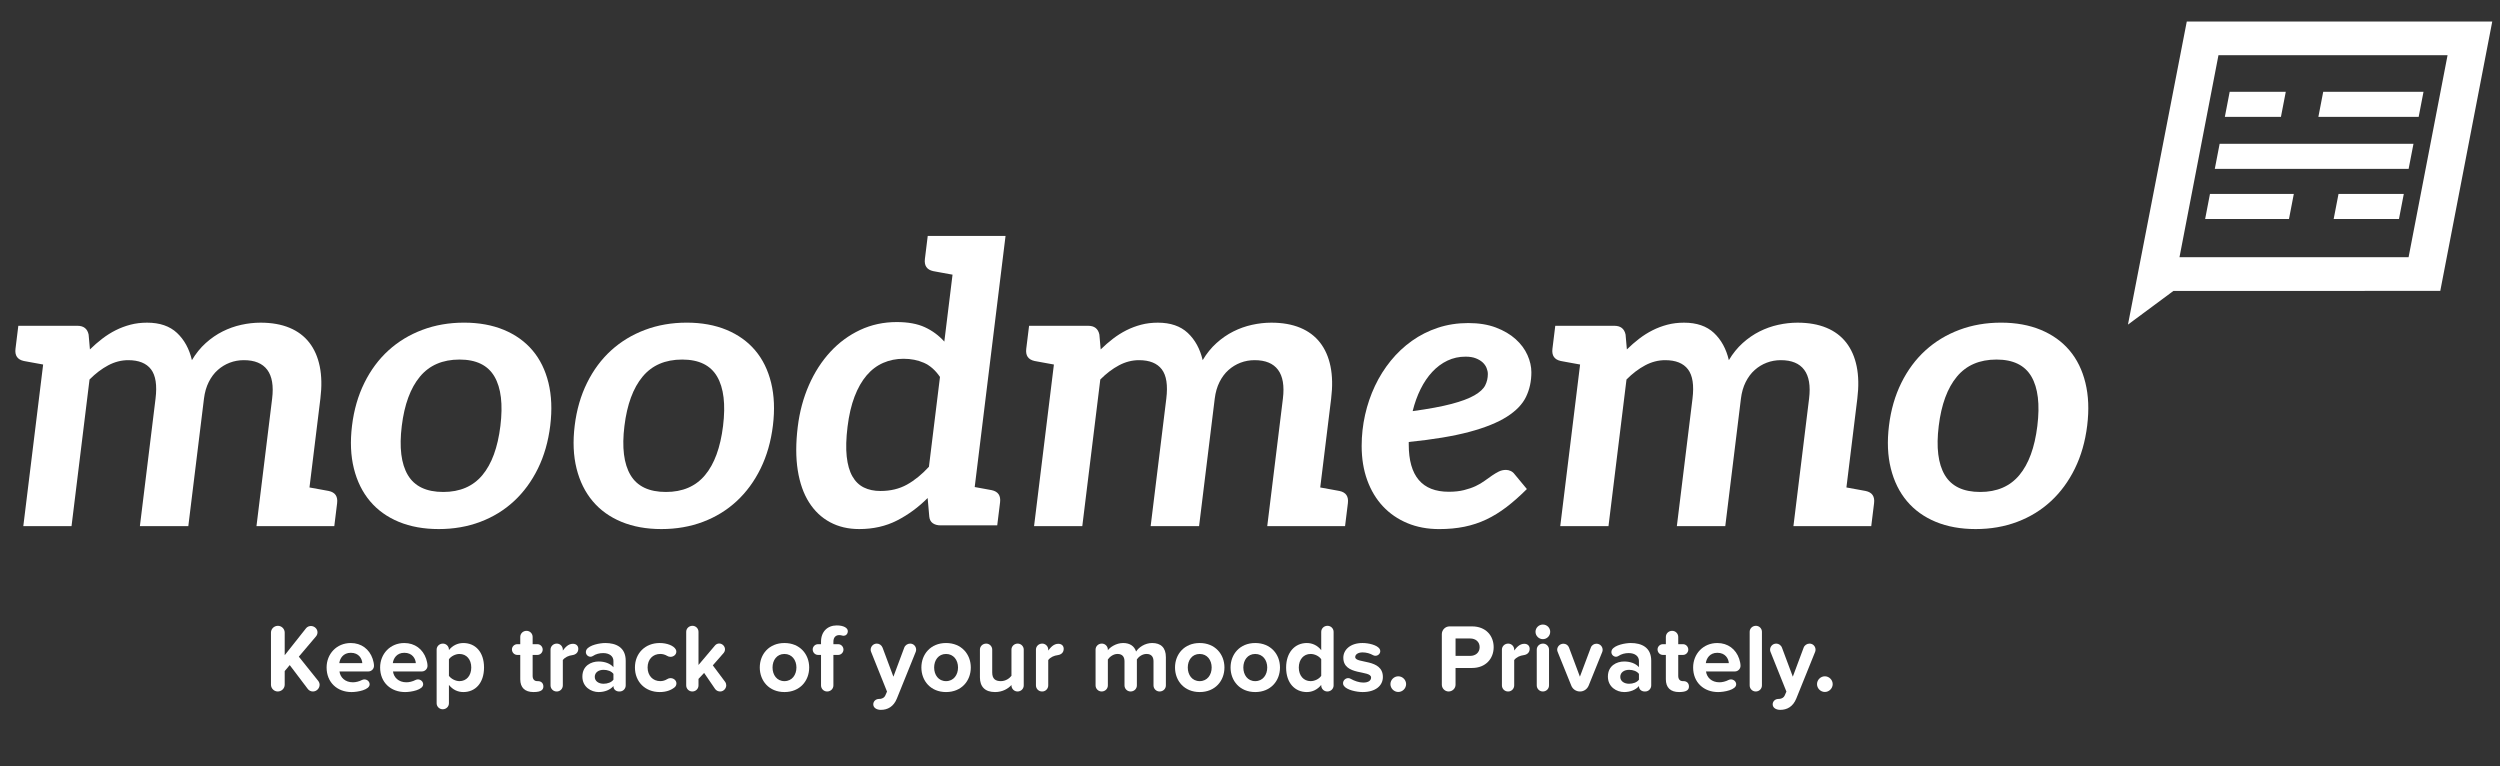 <?xml version="1.0" encoding="utf-8"?>
<!-- Generator: Adobe Illustrator 16.0.0, SVG Export Plug-In . SVG Version: 6.00 Build 0)  -->
<!DOCTYPE svg PUBLIC "-//W3C//DTD SVG 1.1//EN" "http://www.w3.org/Graphics/SVG/1.1/DTD/svg11.dtd">
<svg version="1.1" id="Layer_1" xmlns="http://www.w3.org/2000/svg" xmlns:xlink="http://www.w3.org/1999/xlink" x="0px" y="0px"
	 width="310px" height="95px" viewBox="0 0 310 95" enable-background="new 0 0 310 95" xml:space="preserve">
<rect x="0" y="0" width="310" height="95" fill="#333333" stroke="none"/>
<g>
	<path fill="#FFFFFF" d="M41.802,62.395l-0.349,2.847h-3.669h-5.981l1.942-15.812c0.194-1.582-0.007-2.772-0.603-3.572
		c-0.596-0.799-1.564-1.198-2.904-1.198c-0.613,0-1.195,0.104-1.746,0.314c-0.55,0.21-1.047,0.513-1.492,0.908
		s-0.816,0.893-1.115,1.489c-0.299,0.598-0.497,1.283-0.592,2.059l-0.579,4.711l-0.442,3.602l-0.332,2.699l-0.589,4.801h-6.005
		l1.941-15.812c0.204-1.663,0.018-2.873-0.559-3.633c-0.577-0.758-1.52-1.138-2.827-1.138c-0.855,0-1.685,0.214-2.489,0.642
		s-1.573,1.014-2.31,1.756l-1.178,9.597l-1.055,8.589H2.89l1.229-10.01l1.232-10.034c-0.592-0.106-1.059-0.191-1.4-0.254
		s-0.577-0.106-0.706-0.13c-0.128-0.024-0.228-0.043-0.297-0.056c-0.787-0.173-1.129-0.677-1.026-1.514l0.35-2.848h3.669h3.657
		c0.774,0,1.238,0.363,1.391,1.09l0.162,1.841c0.495-0.485,1.006-0.929,1.532-1.333c0.527-0.404,1.079-0.751,1.653-1.041
		c0.576-0.29,1.186-0.521,1.828-0.69c0.642-0.169,1.335-0.254,2.078-0.254c1.566,0,2.801,0.424,3.706,1.271
		c0.904,0.848,1.521,1.974,1.85,3.378c0.487-0.822,1.058-1.528,1.713-2.119c0.653-0.588,1.35-1.068,2.09-1.44
		c0.739-0.371,1.511-0.646,2.317-0.823c0.805-0.178,1.603-0.267,2.394-0.267c1.371,0,2.564,0.21,3.579,0.63
		c1.014,0.42,1.834,1.033,2.461,1.84c0.628,0.808,1.06,1.793,1.297,2.955c0.237,1.163,0.263,2.495,0.078,3.995l-1.352,11.013
		c0.592,0.106,1.059,0.191,1.4,0.254c0.342,0.062,0.577,0.105,0.706,0.13c0.128,0.024,0.228,0.042,0.297,0.055
		C41.564,61.054,41.906,61.559,41.802,62.395z"/>
	<path fill="#FFFFFF" d="M62.482,40.904c1.437,0.598,2.62,1.445,3.55,2.543s1.589,2.438,1.977,4.02
		c0.387,1.582,0.46,3.35,0.221,5.304c-0.242,1.969-0.75,3.745-1.526,5.327s-1.765,2.93-2.967,4.044s-2.595,1.97-4.177,2.566
		c-1.583,0.598-3.303,0.896-5.159,0.896s-3.507-0.299-4.951-0.896c-1.444-0.597-2.635-1.452-3.571-2.566
		c-0.937-1.114-1.603-2.462-1.998-4.044s-0.472-3.358-0.23-5.327c0.24-1.954,0.751-3.722,1.535-5.304
		c0.783-1.582,1.779-2.922,2.988-4.02c1.208-1.098,2.608-1.945,4.199-2.543s3.314-0.896,5.171-0.896
		C59.4,40.009,61.046,40.308,62.482,40.904z M59.811,58.921c1.163-1.389,1.909-3.423,2.238-6.103s0.083-4.722-0.737-6.126
		c-0.82-1.405-2.264-2.107-4.331-2.107c-2.099,0-3.735,0.706-4.909,2.119c-1.174,1.412-1.925,3.451-2.252,6.114
		c-0.327,2.664-0.076,4.694,0.754,6.091c0.829,1.396,2.293,2.095,4.392,2.095C57.032,61.004,58.647,60.31,59.811,58.921z"/>
	<path fill="#FFFFFF" d="M90.093,40.904c1.437,0.598,2.62,1.445,3.55,2.543s1.589,2.438,1.977,4.02
		c0.387,1.582,0.46,3.35,0.221,5.304c-0.242,1.969-0.75,3.745-1.526,5.327s-1.765,2.93-2.967,4.044s-2.595,1.97-4.177,2.566
		c-1.583,0.598-3.303,0.896-5.159,0.896s-3.507-0.299-4.951-0.896c-1.444-0.597-2.635-1.452-3.571-2.566
		c-0.937-1.114-1.603-2.462-1.998-4.044s-0.472-3.358-0.23-5.327c0.24-1.954,0.751-3.722,1.535-5.304
		c0.783-1.582,1.779-2.922,2.988-4.02c1.208-1.098,2.608-1.945,4.199-2.543s3.314-0.896,5.171-0.896
		C87.011,40.009,88.657,40.308,90.093,40.904z M87.421,58.921c1.163-1.389,1.909-3.423,2.238-6.103s0.083-4.722-0.737-6.126
		c-0.82-1.405-2.264-2.107-4.331-2.107c-2.099,0-3.735,0.706-4.909,2.119c-1.174,1.412-1.925,3.451-2.252,6.114
		c-0.327,2.664-0.076,4.694,0.754,6.091c0.829,1.396,2.293,2.095,4.392,2.095C84.643,61.004,86.257,60.31,87.421,58.921z"/>
	<path fill="#FFFFFF" d="M123.656,65.143h-3.377l-3.657,0.001c-0.387,0-0.707-0.089-0.96-0.267
		c-0.252-0.178-0.396-0.452-0.432-0.823l-0.202-2.301c-1.141,1.146-2.405,2.074-3.792,2.785c-1.387,0.71-2.952,1.065-4.695,1.065
		c-1.356,0-2.561-0.283-3.613-0.848c-1.053-0.565-1.921-1.385-2.604-2.458s-1.15-2.397-1.401-3.972s-0.251-3.379-0.001-5.411
		c0.228-1.856,0.689-3.576,1.384-5.158c0.694-1.582,1.578-2.954,2.648-4.116c1.071-1.163,2.305-2.07,3.7-2.725
		c1.396-0.654,2.91-0.98,4.54-0.98c1.404,0,2.568,0.214,3.493,0.642c0.925,0.428,1.728,1.021,2.409,1.78l1.019-8.3
		c-0.592-0.107-1.059-0.192-1.399-0.254c-0.34-0.062-0.575-0.106-0.705-0.13c-0.129-0.024-0.228-0.043-0.297-0.055
		c-0.787-0.173-1.129-0.678-1.026-1.515l0.35-2.847h3.667h5.981l-3.823,31.137c0.506,0.092,0.909,0.165,1.209,0.22
		c0.3,0.056,0.508,0.094,0.625,0.116c0.116,0.021,0.211,0.039,0.285,0.052c0.787,0.174,1.129,0.678,1.026,1.515L123.656,65.143z
		 M116.558,46.74c-0.575-0.84-1.242-1.425-2-1.756s-1.598-0.496-2.519-0.496c-0.903,0-1.744,0.169-2.52,0.508
		c-0.776,0.339-1.461,0.855-2.055,1.55s-1.092,1.57-1.497,2.628c-0.404,1.057-0.694,2.304-0.871,3.741
		c-0.178,1.451-0.212,2.682-0.103,3.692c0.11,1.01,0.345,1.829,0.704,2.458c0.358,0.629,0.83,1.089,1.416,1.38
		c0.586,0.291,1.275,0.437,2.066,0.437c1.242,0,2.336-0.263,3.28-0.787c0.944-0.524,1.854-1.263,2.73-2.216L116.558,46.74z"/>
	<path fill="#FFFFFF" d="M167.138,62.395l-0.35,2.847h-3.669h-5.98l1.941-15.812c0.194-1.582-0.007-2.772-0.603-3.572
		c-0.597-0.799-1.564-1.198-2.904-1.198c-0.613,0-1.195,0.104-1.746,0.314c-0.55,0.21-1.047,0.513-1.492,0.908
		s-0.816,0.893-1.115,1.489c-0.299,0.598-0.497,1.283-0.592,2.059l-0.579,4.711l-0.442,3.602l-0.332,2.699l-0.589,4.801h-6.005
		l1.941-15.812c0.204-1.663,0.018-2.873-0.559-3.633c-0.577-0.758-1.52-1.138-2.827-1.138c-0.855,0-1.685,0.214-2.489,0.642
		s-1.573,1.014-2.31,1.756l-1.178,9.597l-1.055,8.589h-5.98l1.229-10.01l1.232-10.034c-0.592-0.106-1.059-0.191-1.4-0.254
		s-0.577-0.106-0.706-0.13c-0.128-0.024-0.228-0.043-0.297-0.056c-0.787-0.173-1.129-0.677-1.026-1.514l0.35-2.848h3.669h3.657
		c0.774,0,1.238,0.363,1.391,1.09l0.162,1.841c0.495-0.485,1.006-0.929,1.532-1.333c0.527-0.404,1.079-0.751,1.653-1.041
		c0.576-0.29,1.186-0.521,1.828-0.69c0.642-0.169,1.335-0.254,2.078-0.254c1.566,0,2.801,0.424,3.706,1.271s1.521,1.974,1.85,3.378
		c0.487-0.822,1.058-1.528,1.713-2.119c0.653-0.588,1.35-1.068,2.09-1.44c0.739-0.371,1.511-0.646,2.317-0.823
		c0.805-0.178,1.603-0.267,2.394-0.267c1.372,0,2.564,0.21,3.579,0.63c1.014,0.42,1.835,1.033,2.462,1.84
		c0.628,0.808,1.06,1.793,1.297,2.955c0.236,1.163,0.263,2.495,0.078,3.995l-1.353,11.013c0.593,0.106,1.06,0.191,1.4,0.254
		c0.342,0.062,0.577,0.105,0.706,0.13c0.128,0.024,0.228,0.042,0.297,0.055C166.899,61.054,167.241,61.559,167.138,62.395z"/>
	<path fill="#FFFFFF" d="M189.226,49.211c-0.443,0.92-1.238,1.743-2.385,2.47s-2.7,1.353-4.661,1.877
		c-1.962,0.524-4.46,0.94-7.495,1.247v0.314c0,3.907,1.655,5.86,4.965,5.86c0.71,0,1.339-0.068,1.888-0.206
		c0.549-0.137,1.029-0.303,1.441-0.496c0.411-0.194,0.782-0.412,1.113-0.654s0.638-0.46,0.921-0.653
		c0.282-0.194,0.561-0.359,0.835-0.497c0.274-0.137,0.573-0.205,0.896-0.205c0.193,0,0.387,0.044,0.581,0.133
		c0.193,0.089,0.354,0.222,0.483,0.399l1.526,1.841c-0.856,0.855-1.695,1.598-2.519,2.228s-1.663,1.146-2.519,1.55
		s-1.76,0.702-2.712,0.896c-0.953,0.194-1.994,0.291-3.124,0.291c-1.452,0-2.769-0.246-3.946-0.739
		c-1.179-0.492-2.188-1.187-3.027-2.082c-0.84-0.896-1.489-1.978-1.949-3.245c-0.46-1.267-0.69-2.684-0.69-4.25
		c0-1.308,0.142-2.591,0.424-3.85c0.283-1.26,0.69-2.454,1.224-3.584c0.532-1.13,1.187-2.171,1.961-3.124
		c0.775-0.952,1.65-1.775,2.628-2.47c0.977-0.694,2.05-1.235,3.22-1.622c1.17-0.388,2.426-0.582,3.766-0.582
		c1.308,0,2.45,0.186,3.427,0.557c0.977,0.372,1.792,0.852,2.445,1.44c0.654,0.59,1.142,1.247,1.465,1.974s0.484,1.438,0.484,2.131
		C189.892,47.273,189.67,48.291,189.226,49.211z M179.479,44.719c-0.694,0.331-1.319,0.795-1.876,1.393
		c-0.558,0.598-1.042,1.312-1.453,2.143c-0.412,0.832-0.738,1.74-0.98,2.725c2.001-0.274,3.611-0.573,4.83-0.896
		c1.219-0.322,2.164-0.678,2.834-1.065c0.669-0.388,1.113-0.799,1.331-1.234c0.219-0.437,0.327-0.904,0.327-1.404
		c0-0.243-0.053-0.493-0.157-0.751c-0.105-0.259-0.267-0.488-0.484-0.69c-0.218-0.201-0.501-0.371-0.848-0.509
		c-0.348-0.137-0.771-0.205-1.271-0.205C180.925,44.223,180.174,44.389,179.479,44.719z"/>
	<path fill="#FFFFFF" d="M232.385,62.395l-0.35,2.847h-3.669h-5.981l1.941-15.812c0.194-1.582-0.006-2.772-0.603-3.572
		c-0.596-0.799-1.564-1.198-2.903-1.198c-0.613,0-1.195,0.104-1.746,0.314s-1.048,0.513-1.492,0.908s-0.815,0.893-1.115,1.489
		c-0.3,0.598-0.497,1.283-0.592,2.059l-0.578,4.711l-0.442,3.602l-0.332,2.699l-0.589,4.801h-6.005l1.941-15.812
		c0.204-1.663,0.018-2.873-0.56-3.633c-0.577-0.758-1.519-1.138-2.826-1.138c-0.855,0-1.686,0.214-2.488,0.642
		c-0.804,0.428-1.574,1.014-2.311,1.756l-1.179,9.597l-1.054,8.589h-5.98h-0.001l1.229-10.01l1.232-10.034
		c-0.593-0.106-1.06-0.191-1.4-0.254c-0.342-0.062-0.576-0.106-0.706-0.13c-0.128-0.024-0.228-0.043-0.297-0.056
		c-0.787-0.173-1.129-0.677-1.026-1.514l0.35-2.848h3.669h3.657c0.774,0,1.238,0.363,1.392,1.09l0.161,1.841
		c0.495-0.485,1.006-0.929,1.531-1.333c0.527-0.404,1.079-0.751,1.654-1.041c0.576-0.29,1.186-0.521,1.827-0.69
		c0.643-0.169,1.335-0.254,2.078-0.254c1.565,0,2.801,0.424,3.706,1.271c0.904,0.848,1.521,1.974,1.85,3.378
		c0.487-0.822,1.058-1.528,1.713-2.119c0.653-0.588,1.35-1.068,2.09-1.44c0.738-0.371,1.511-0.646,2.317-0.823
		c0.805-0.178,1.603-0.267,2.394-0.267c1.371,0,2.564,0.21,3.579,0.63c1.014,0.42,1.834,1.033,2.462,1.84
		c0.627,0.808,1.06,1.793,1.296,2.955c0.237,1.163,0.263,2.495,0.078,3.995l-1.352,11.013c0.592,0.106,1.059,0.191,1.4,0.254
		s0.577,0.105,0.705,0.13c0.129,0.024,0.228,0.042,0.298,0.055C232.146,61.054,232.487,61.559,232.385,62.395z"/>
	<path fill="#FFFFFF" d="M253.064,40.904c1.437,0.598,2.62,1.445,3.551,2.543s1.589,2.438,1.976,4.02
		c0.388,1.582,0.461,3.35,0.221,5.304c-0.241,1.969-0.75,3.745-1.525,5.327s-1.765,2.93-2.967,4.044s-2.595,1.97-4.178,2.566
		c-1.583,0.598-3.302,0.896-5.159,0.896c-1.856,0-3.507-0.299-4.95-0.896c-1.444-0.597-2.635-1.452-3.572-2.566
		c-0.937-1.114-1.603-2.462-1.997-4.044c-0.396-1.582-0.472-3.358-0.229-5.327c0.239-1.954,0.751-3.722,1.534-5.304
		c0.784-1.582,1.78-2.922,2.988-4.02s2.607-1.945,4.198-2.543s3.315-0.896,5.172-0.896
		C249.982,40.009,251.629,40.308,253.064,40.904z M250.393,58.921c1.163-1.389,1.909-3.423,2.238-6.103s0.083-4.722-0.737-6.126
		c-0.82-1.405-2.264-2.107-4.33-2.107c-2.099,0-3.735,0.706-4.909,2.119c-1.175,1.412-1.925,3.451-2.252,6.114
		c-0.327,2.664-0.076,4.694,0.753,6.091c0.83,1.396,2.294,2.095,4.393,2.095C247.614,61.004,249.229,60.31,250.393,58.921z"/>
</g>
<path fill="#FFFFFF" d="M271.16,2.672l-7.293,37.579l5.637-4.175l33.091-0.006l6.444-33.398H271.16z M298.664,31.895h-28.408
	l4.833-25.048h28.408L298.664,31.895z"/>
<g>
	<polygon fill="#FFFFFF" points="287.478,14.495 299.914,14.495 300.514,11.387 288.077,11.387 	"/>
	<polygon fill="#FFFFFF" points="274.635,20.942 298.669,20.942 299.271,17.834 275.234,17.834 	"/>
	<polygon fill="#FFFFFF" points="289.375,27.159 297.471,27.159 298.07,24.051 289.975,24.051 	"/>
	<polygon fill="#FFFFFF" points="273.437,27.159 283.833,27.159 284.432,24.051 274.035,24.051 	"/>
	<polygon fill="#FFFFFF" points="275.88,14.495 282.836,14.495 283.436,11.387 276.479,11.387 	"/>
</g>
<g>
	<path fill="#FFFFFF" d="M38.805,85.744c-0.252,0-0.492-0.108-0.647-0.324l-2.231-2.95l-0.624,0.743v1.691
		c0,0.456-0.384,0.84-0.864,0.84c-0.456,0-0.839-0.384-0.839-0.84v-6.465c0-0.455,0.384-0.839,0.864-0.839
		c0.456,0,0.839,0.384,0.839,0.839v2.807l2.639-3.334c0.144-0.191,0.384-0.288,0.611-0.288c0.432,0,0.816,0.348,0.816,0.78
		c0,0.18-0.06,0.359-0.18,0.503l-2.135,2.519l2.411,3.011c0.108,0.144,0.168,0.312,0.168,0.479
		C39.633,85.336,39.273,85.744,38.805,85.744z"/>
	<path fill="#FFFFFF" d="M45.669,83.261h-3.574c0.096,0.732,0.684,1.344,1.667,1.344c0.324,0,0.768-0.096,1.127-0.288
		c0.096-0.048,0.204-0.071,0.3-0.071c0.324,0,0.647,0.251,0.647,0.611c0,0.684-1.475,0.959-2.243,0.959
		c-1.763,0-3.094-1.187-3.094-3.046c0-1.679,1.235-3.034,2.999-3.034c1.307,0,2.303,0.755,2.71,1.955
		c0.084,0.264,0.168,0.587,0.168,0.875C46.377,82.938,46.065,83.261,45.669,83.261z M43.499,80.946
		c-0.948,0-1.355,0.708-1.427,1.283h2.854C44.89,81.678,44.506,80.946,43.499,80.946z"/>
	<path fill="#FFFFFF" d="M52.305,83.261h-3.574c0.096,0.732,0.684,1.344,1.667,1.344c0.324,0,0.768-0.096,1.127-0.288
		c0.096-0.048,0.204-0.071,0.3-0.071c0.324,0,0.647,0.251,0.647,0.611c0,0.684-1.475,0.959-2.243,0.959
		c-1.763,0-3.094-1.187-3.094-3.046c0-1.679,1.235-3.034,2.999-3.034c1.307,0,2.303,0.755,2.71,1.955
		c0.084,0.264,0.168,0.587,0.168,0.875C53.013,82.938,52.701,83.261,52.305,83.261z M50.135,80.946
		c-0.948,0-1.355,0.708-1.427,1.283h2.854C51.526,81.678,51.142,80.946,50.135,80.946z"/>
	<path fill="#FFFFFF" d="M57.454,85.815c-0.684,0-1.319-0.287-1.787-0.887v2.278c0,0.408-0.336,0.743-0.768,0.743
		c-0.42,0-0.756-0.335-0.756-0.743v-6.656c0-0.408,0.336-0.744,0.78-0.744c0.408,0,0.744,0.336,0.744,0.744v0.06
		c0.444-0.563,1.079-0.875,1.787-0.875c1.487,0,2.566,1.104,2.566,3.034S58.941,85.815,57.454,85.815z M56.974,81.091
		c-0.492,0-1.055,0.287-1.307,0.659v2.051c0.252,0.36,0.815,0.66,1.307,0.66c0.875,0,1.463-0.684,1.463-1.691
		C58.438,81.774,57.85,81.091,56.974,81.091z"/>
	<path fill="#FFFFFF" d="M66.155,85.815c-1.068,0-1.643-0.552-1.643-1.583V81.21H64.14c-0.36,0-0.66-0.3-0.66-0.684
		c0-0.348,0.3-0.647,0.66-0.647h0.372v-0.899c0-0.42,0.335-0.756,0.779-0.756c0.42,0,0.756,0.336,0.756,0.756v0.899h0.6
		c0.348,0,0.647,0.3,0.647,0.672c0,0.359-0.3,0.659-0.647,0.659h-0.6v2.615c0,0.455,0.288,0.636,0.527,0.636
		c0.036,0,0.096,0,0.132,0c0.432,0,0.672,0.287,0.672,0.659C67.378,85.504,67.15,85.815,66.155,85.815z"/>
	<path fill="#FFFFFF" d="M70.979,81.234c-0.468,0.06-0.912,0.252-1.188,0.611v3.143c0,0.42-0.336,0.756-0.744,0.756h-0.024
		c-0.42,0-0.756-0.336-0.756-0.756v-4.438c0-0.408,0.336-0.744,0.78-0.744c0.408,0,0.744,0.336,0.744,0.744v0.12
		c0.288-0.384,0.671-0.84,1.247-0.84c0.444,0,0.672,0.276,0.672,0.624C71.71,80.91,71.398,81.175,70.979,81.234z"/>
	<path fill="#FFFFFF" d="M76.845,85.744h-0.12c-0.12,0-0.66-0.097-0.66-0.672c-0.396,0.468-1.08,0.743-1.835,0.743
		c-0.923,0-2.015-0.623-2.015-1.919c0-1.354,1.091-1.871,2.015-1.871c0.768,0,1.452,0.252,1.835,0.708v-0.779
		c0-0.588-0.504-0.972-1.271-0.972c-0.456,0-0.899,0.108-1.295,0.372c-0.084,0.048-0.18,0.084-0.276,0.084
		c-0.276,0-0.576-0.229-0.576-0.588c0-0.108,0.036-0.216,0.084-0.3c0.36-0.576,1.655-0.815,2.327-0.815
		c1.319,0,2.531,0.527,2.531,2.194v3.059C77.589,85.408,77.253,85.744,76.845,85.744z M76.066,83.561
		c-0.252-0.335-0.732-0.503-1.224-0.503c-0.6,0-1.091,0.312-1.091,0.875c0,0.54,0.492,0.852,1.091,0.852
		c0.492,0,0.972-0.168,1.224-0.504V83.561z"/>
	<path fill="#FFFFFF" d="M83.637,85.24c-0.42,0.336-1.02,0.575-1.835,0.575c-1.787,0-3.07-1.259-3.07-3.046
		c0-1.775,1.283-3.034,3.07-3.034c0.899,0,1.739,0.323,1.991,0.791c0.048,0.084,0.072,0.181,0.072,0.276
		c0,0.407-0.384,0.647-0.72,0.647c-0.144,0-0.288-0.036-0.42-0.12c-0.252-0.155-0.552-0.239-0.852-0.239
		c-0.923,0-1.571,0.671-1.571,1.679s0.647,1.691,1.571,1.691c0.312,0,0.6-0.084,0.864-0.252c0.132-0.084,0.264-0.12,0.408-0.12
		c0.372,0,0.731,0.264,0.731,0.659C83.877,84.929,83.793,85.12,83.637,85.24z"/>
	<path fill="#FFFFFF" d="M89.301,85.744c-0.24,0-0.492-0.108-0.636-0.324l-1.355-1.979l-0.696,0.743v0.804
		c0,0.42-0.336,0.756-0.768,0.756c-0.42,0-0.756-0.336-0.756-0.756v-6.645c0-0.407,0.336-0.743,0.78-0.743
		c0.408,0,0.744,0.336,0.744,0.743v4.114l2.051-2.423c0.132-0.156,0.324-0.24,0.516-0.24c0.384,0,0.72,0.336,0.72,0.72
		c0,0.168-0.06,0.324-0.168,0.456l-1.343,1.535l1.523,2.039c0.096,0.132,0.144,0.287,0.144,0.432
		C90.057,85.348,89.745,85.744,89.301,85.744z"/>
	<path fill="#FFFFFF" d="M97.27,85.815c-1.907,0-3.058-1.391-3.058-3.046c0-1.644,1.151-3.034,3.058-3.034
		c1.919,0,3.07,1.391,3.07,3.034C100.34,84.425,99.188,85.815,97.27,85.815z M97.27,81.091c-0.947,0-1.475,0.779-1.475,1.679
		c0,0.911,0.528,1.691,1.475,1.691c0.948,0,1.487-0.78,1.487-1.691C98.757,81.87,98.217,81.091,97.27,81.091z"/>
	<path fill="#FFFFFF" d="M104.614,78.836c-0.18,0-0.288-0.084-0.552-0.084c-0.42,0-0.72,0.275-0.72,0.815v0.312h0.6
		c0.348,0,0.648,0.3,0.648,0.672c0,0.359-0.3,0.659-0.648,0.659h-0.6v3.778c0,0.42-0.336,0.756-0.779,0.756
		c-0.42,0-0.756-0.336-0.756-0.756V81.21h-0.372c-0.36,0-0.66-0.3-0.66-0.684c0-0.348,0.3-0.647,0.66-0.647h0.372v-0.312
		c0-1.235,0.792-2.015,1.955-2.015c0.828,0,1.367,0.3,1.367,0.707C105.129,78.644,104.854,78.836,104.614,78.836z"/>
	<path fill="#FFFFFF" d="M113.552,80.826l-2.339,5.793c-0.408,1.008-1.139,1.403-1.991,1.403c-0.528,0-0.936-0.264-0.936-0.684
		c0-0.359,0.288-0.672,0.72-0.672c0.06,0,0.132,0,0.192-0.012c0.252-0.048,0.468-0.168,0.576-0.407l0.216-0.492l-1.979-4.941
		c-0.036-0.084-0.048-0.168-0.048-0.252c0-0.372,0.3-0.756,0.768-0.756c0.3,0,0.587,0.192,0.708,0.504l1.343,3.599l1.343-3.599
		c0.108-0.3,0.408-0.504,0.731-0.504c0.456,0,0.744,0.372,0.744,0.744C113.6,80.646,113.588,80.742,113.552,80.826z"/>
	<path fill="#FFFFFF" d="M117.309,85.815c-1.907,0-3.058-1.391-3.058-3.046c0-1.644,1.151-3.034,3.058-3.034
		c1.919,0,3.07,1.391,3.07,3.034C120.379,84.425,119.228,85.815,117.309,85.815z M117.309,81.091c-0.947,0-1.475,0.779-1.475,1.679
		c0,0.911,0.528,1.691,1.475,1.691c0.948,0,1.487-0.78,1.487-1.691C118.796,81.87,118.257,81.091,117.309,81.091z"/>
	<path fill="#FFFFFF" d="M126.176,85.744c-0.419,0-0.755-0.336-0.755-0.756V84.94c-0.396,0.443-1.091,0.875-2.039,0.875
		c-1.271,0-1.871-0.695-1.871-1.822v-3.442c0-0.408,0.336-0.744,0.78-0.744c0.408,0,0.744,0.336,0.744,0.744v2.843
		c0,0.803,0.42,1.067,1.067,1.067c0.588,0,1.055-0.324,1.319-0.66v-3.25c0-0.408,0.336-0.744,0.779-0.744
		c0.408,0,0.744,0.336,0.744,0.744v4.438C126.944,85.408,126.608,85.744,126.176,85.744z"/>
	<path fill="#FFFFFF" d="M131.169,81.234c-0.468,0.06-0.912,0.252-1.188,0.611v3.143c0,0.42-0.336,0.756-0.744,0.756h-0.024
		c-0.42,0-0.756-0.336-0.756-0.756v-4.438c0-0.408,0.336-0.744,0.78-0.744c0.408,0,0.744,0.336,0.744,0.744v0.12
		c0.288-0.384,0.671-0.84,1.247-0.84c0.444,0,0.672,0.276,0.672,0.624C131.901,80.91,131.589,81.175,131.169,81.234z"/>
	<path fill="#FFFFFF" d="M143.791,85.744c-0.42,0-0.756-0.336-0.756-0.756v-2.975c0-0.539-0.24-0.923-0.863-0.923
		c-0.54,0-0.984,0.359-1.199,0.671v3.227c0,0.42-0.336,0.756-0.78,0.756c-0.42,0-0.755-0.336-0.755-0.756v-2.975
		c0-0.539-0.24-0.923-0.864-0.923c-0.528,0-0.972,0.359-1.199,0.684v3.214c0,0.42-0.336,0.756-0.768,0.756
		c-0.42,0-0.756-0.336-0.756-0.756v-4.438c0-0.408,0.336-0.744,0.78-0.744c0.407,0,0.743,0.336,0.743,0.744v0.084
		c0.239-0.348,1.007-0.899,1.896-0.899c0.852,0,1.391,0.396,1.606,1.056c0.336-0.528,1.104-1.056,1.991-1.056
		c1.067,0,1.703,0.563,1.703,1.751v3.502C144.57,85.408,144.234,85.744,143.791,85.744z"/>
	<path fill="#FFFFFF" d="M148.761,85.815c-1.907,0-3.059-1.391-3.059-3.046c0-1.644,1.151-3.034,3.059-3.034
		c1.918,0,3.07,1.391,3.07,3.034C151.832,84.425,150.679,85.815,148.761,85.815z M148.761,81.091c-0.947,0-1.476,0.779-1.476,1.679
		c0,0.911,0.528,1.691,1.476,1.691s1.486-0.78,1.486-1.691C150.248,81.87,149.708,81.091,148.761,81.091z"/>
	<path fill="#FFFFFF" d="M155.648,85.815c-1.906,0-3.058-1.391-3.058-3.046c0-1.644,1.151-3.034,3.058-3.034
		c1.92,0,3.071,1.391,3.071,3.034C158.719,84.425,157.568,85.815,155.648,85.815z M155.648,81.091c-0.947,0-1.475,0.779-1.475,1.679
		c0,0.911,0.527,1.691,1.475,1.691c0.949,0,1.489-0.78,1.489-1.691C157.137,81.87,156.597,81.091,155.648,81.091z"/>
	<path fill="#FFFFFF" d="M164.588,85.744c-0.42,0-0.756-0.336-0.756-0.756v-0.06c-0.455,0.575-1.091,0.887-1.787,0.887
		c-1.463,0-2.566-1.103-2.566-3.034c0-1.895,1.092-3.046,2.566-3.046c0.684,0,1.332,0.3,1.787,0.888v-2.268
		c0-0.419,0.336-0.755,0.78-0.755c0.419,0,0.755,0.336,0.755,0.755v6.633C165.367,85.408,165.031,85.744,164.588,85.744z
		 M163.832,81.75c-0.252-0.384-0.803-0.659-1.318-0.659c-0.863,0-1.463,0.684-1.463,1.69c0,0.996,0.6,1.68,1.463,1.68
		c0.516,0,1.066-0.276,1.318-0.66V81.75z"/>
	<path fill="#FFFFFF" d="M168.969,85.815c-0.755,0-1.967-0.252-2.326-0.768c-0.072-0.096-0.107-0.203-0.107-0.323
		c0-0.36,0.312-0.636,0.635-0.636c0.108,0,0.217,0.023,0.312,0.084c0.455,0.264,1.055,0.468,1.559,0.468
		c0.66,0,0.972-0.264,0.972-0.624c0-0.959-3.442-0.18-3.442-2.458c0-0.972,0.852-1.823,2.375-1.823c0.756,0,1.787,0.239,2.111,0.707
		c0.06,0.084,0.096,0.192,0.096,0.3c0,0.324-0.288,0.576-0.6,0.576c-0.096,0-0.204-0.024-0.288-0.072
		c-0.372-0.216-0.839-0.348-1.308-0.348c-0.551,0-0.911,0.252-0.911,0.576c0,0.863,3.431,0.144,3.431,2.482
		C171.477,85.013,170.576,85.815,168.969,85.815z"/>
	<path fill="#FFFFFF" d="M173.387,85.804c-0.528,0-0.973-0.443-0.973-0.972c0-0.527,0.444-0.971,0.973-0.971
		c0.527,0,0.971,0.443,0.971,0.971C174.357,85.36,173.914,85.804,173.387,85.804z"/>
	<path fill="#FFFFFF" d="M182.527,82.829h-2.039v2.075c0,0.456-0.383,0.84-0.863,0.84c-0.455,0-0.838-0.384-0.838-0.84v-6.272
		c0-0.527,0.432-0.96,0.959-0.96h2.781c1.74,0,2.688,1.176,2.688,2.579C185.215,81.643,184.256,82.829,182.527,82.829z
		 M182.301,79.172h-1.812v2.158h1.812c0.672,0,1.176-0.42,1.176-1.079C183.477,79.579,182.973,79.172,182.301,79.172z"/>
	<path fill="#FFFFFF" d="M188.949,81.234c-0.469,0.06-0.912,0.252-1.188,0.611v3.143c0,0.42-0.336,0.756-0.744,0.756h-0.023
		c-0.42,0-0.756-0.336-0.756-0.756v-4.438c0-0.408,0.336-0.744,0.779-0.744c0.408,0,0.744,0.336,0.744,0.744v0.12
		c0.287-0.384,0.672-0.84,1.248-0.84c0.443,0,0.67,0.276,0.67,0.624C189.68,80.91,189.369,81.175,188.949,81.234z"/>
	<path fill="#FFFFFF" d="M192.225,78.344c0,0.504-0.408,0.912-0.912,0.912c-0.49,0-0.91-0.408-0.91-0.912s0.42-0.899,0.91-0.899
		C191.816,77.444,192.225,77.84,192.225,78.344z M191.312,85.744c-0.418,0-0.754-0.336-0.754-0.756v-4.438
		c0-0.408,0.336-0.744,0.779-0.744c0.408,0,0.742,0.336,0.742,0.744v4.438C192.08,85.408,191.746,85.744,191.312,85.744z"/>
	<path fill="#FFFFFF" d="M198.68,80.839l-1.691,4.186c-0.18,0.432-0.6,0.72-1.055,0.72h-0.025c-0.467,0-0.898-0.288-1.066-0.72
		l-1.691-4.186c-0.037-0.084-0.061-0.181-0.061-0.276c0-0.359,0.312-0.743,0.779-0.743c0.301,0,0.576,0.18,0.684,0.468l1.355,3.622
		l1.355-3.61c0.107-0.3,0.396-0.479,0.695-0.479c0.469,0,0.768,0.371,0.768,0.755C198.727,80.658,198.715,80.755,198.68,80.839z"/>
	<path fill="#FFFFFF" d="M204.008,85.744h-0.119c-0.121,0-0.66-0.097-0.66-0.672c-0.396,0.468-1.08,0.743-1.836,0.743
		c-0.922,0-2.014-0.623-2.014-1.919c0-1.354,1.092-1.871,2.014-1.871c0.768,0,1.451,0.252,1.836,0.708v-0.779
		c0-0.588-0.504-0.972-1.271-0.972c-0.455,0-0.9,0.108-1.295,0.372c-0.084,0.048-0.18,0.084-0.275,0.084
		c-0.277,0-0.576-0.229-0.576-0.588c0-0.108,0.035-0.216,0.084-0.3c0.359-0.576,1.654-0.815,2.326-0.815
		c1.32,0,2.531,0.527,2.531,2.194v3.059C204.752,85.408,204.416,85.744,204.008,85.744z M203.229,83.561
		c-0.252-0.335-0.732-0.503-1.223-0.503c-0.6,0-1.092,0.312-1.092,0.875c0,0.54,0.492,0.852,1.092,0.852
		c0.49,0,0.971-0.168,1.223-0.504V83.561z"/>
	<path fill="#FFFFFF" d="M208.209,85.815c-1.068,0-1.643-0.552-1.643-1.583V81.21h-0.373c-0.359,0-0.658-0.3-0.658-0.684
		c0-0.348,0.299-0.647,0.658-0.647h0.373v-0.899c0-0.42,0.336-0.756,0.779-0.756c0.42,0,0.756,0.336,0.756,0.756v0.899h0.6
		c0.348,0,0.646,0.3,0.646,0.672c0,0.359-0.299,0.659-0.646,0.659h-0.6v2.615c0,0.455,0.287,0.636,0.527,0.636
		c0.035,0,0.096,0,0.131,0c0.432,0,0.672,0.287,0.672,0.659C209.432,85.504,209.205,85.815,208.209,85.815z"/>
	<path fill="#FFFFFF" d="M215.119,83.261h-3.574c0.096,0.732,0.684,1.344,1.666,1.344c0.324,0,0.768-0.096,1.129-0.288
		c0.096-0.048,0.203-0.071,0.299-0.071c0.324,0,0.648,0.251,0.648,0.611c0,0.684-1.475,0.959-2.242,0.959
		c-1.764,0-3.096-1.187-3.096-3.046c0-1.679,1.236-3.034,2.998-3.034c1.309,0,2.303,0.755,2.711,1.955
		c0.084,0.264,0.168,0.587,0.168,0.875C215.826,82.938,215.514,83.261,215.119,83.261z M212.947,80.946
		c-0.947,0-1.354,0.708-1.426,1.283h2.854C214.34,81.678,213.955,80.946,212.947,80.946z"/>
	<path fill="#FFFFFF" d="M217.713,85.744c-0.418,0-0.754-0.336-0.754-0.756v-6.645c0-0.407,0.336-0.743,0.779-0.743
		c0.408,0,0.742,0.336,0.742,0.743v6.645C218.48,85.408,218.146,85.744,217.713,85.744z"/>
	<path fill="#FFFFFF" d="M225.078,80.826l-2.338,5.793c-0.408,1.008-1.141,1.403-1.992,1.403c-0.527,0-0.936-0.264-0.936-0.684
		c0-0.359,0.289-0.672,0.721-0.672c0.061,0,0.131,0,0.191-0.012c0.252-0.048,0.469-0.168,0.576-0.407l0.215-0.492l-1.979-4.941
		c-0.035-0.084-0.047-0.168-0.047-0.252c0-0.372,0.299-0.756,0.768-0.756c0.299,0,0.588,0.192,0.707,0.504l1.344,3.599l1.342-3.599
		c0.109-0.3,0.408-0.504,0.732-0.504c0.455,0,0.744,0.372,0.744,0.744C225.127,80.646,225.115,80.742,225.078,80.826z"/>
	<path fill="#FFFFFF" d="M226.281,85.804c-0.527,0-0.971-0.443-0.971-0.972c0-0.527,0.443-0.971,0.971-0.971
		s0.973,0.443,0.973,0.971C227.254,85.36,226.809,85.804,226.281,85.804z"/>
</g>
</svg>
